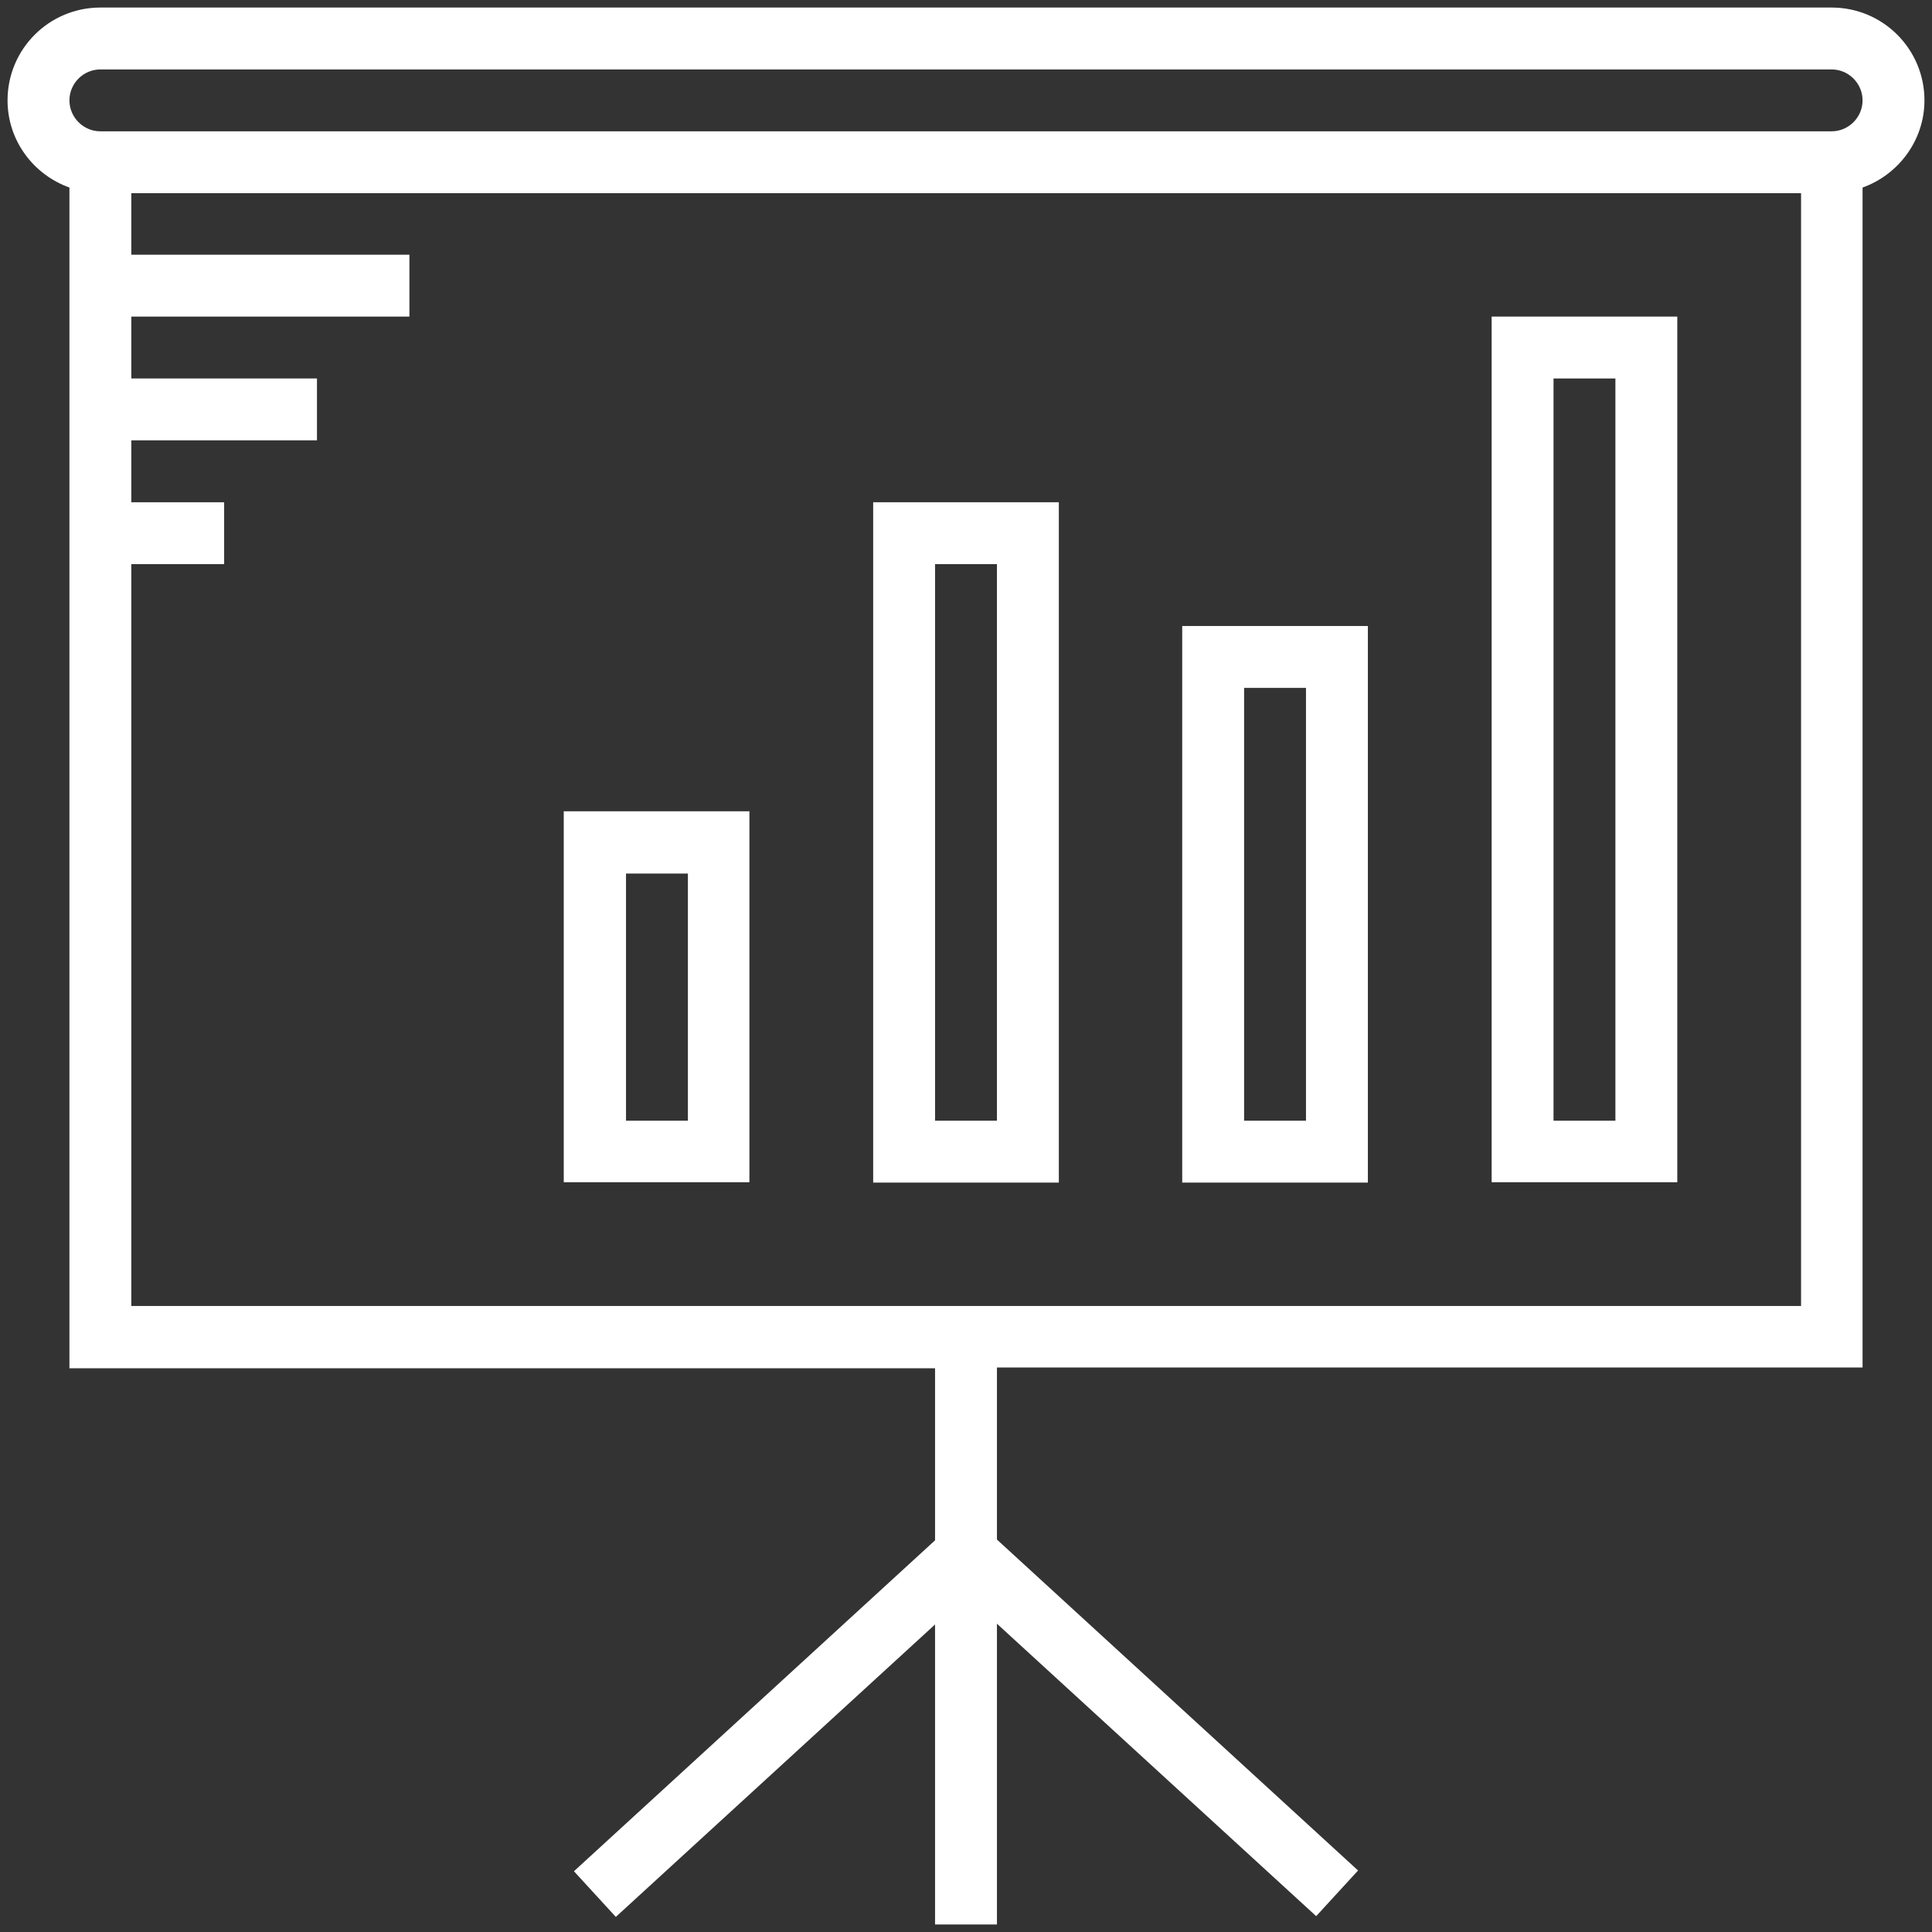 <svg fill="#FFF" xmlns="http://www.w3.org/2000/svg" viewBox="0 0 512 512"><rect x="0" y="0" width="512" height="512" fill="#333333" stroke="none"/><path d="M510 26.6C510 13 499 2 485.4 2H26.6C13 2 2 13 2 26.6c0 10.7 6.9 19.7 16.4 23.1v312.9h229.4v45.6l-95.7 87.7 11.1 12.1 84.6-77.5V510h16.4v-79.7l84.6 77.5 11.1-12.1-95.7-87.7v-45.6h229.4V49.7c9.5-3.4 16.4-12.5 16.4-23.1zm-32.8 319.5H34.8V149.5h24.6v-16.4H34.8v-16.4H84v-16.4H34.8V83.9h73.7V67.5H34.8V51.2h442.5v294.9zm8.2-311.3H26.6c-4.5 0-8.2-3.7-8.2-8.2s3.7-8.2 8.2-8.2h458.8c4.5 0 8.2 3.7 8.2 8.2s-3.7 8.2-8.2 8.2z"/><path d="M198.6 215h-49.2v98.3h49.2V215zm-16.3 82h-16.4v-65.5h16.4V297zM280.6 133.1h-49.2v180.3h49.2V133.1zM264.2 297h-16.4V149.5h16.4V297zM362.5 165.9h-49.2v147.5h49.2V165.9zM346.1 297h-16.4V182.3h16.4V297zM444.5 83.9h-49.2v229.4h49.2V83.9zM428.1 297h-16.4V100.3h16.4V297z"/></svg>
